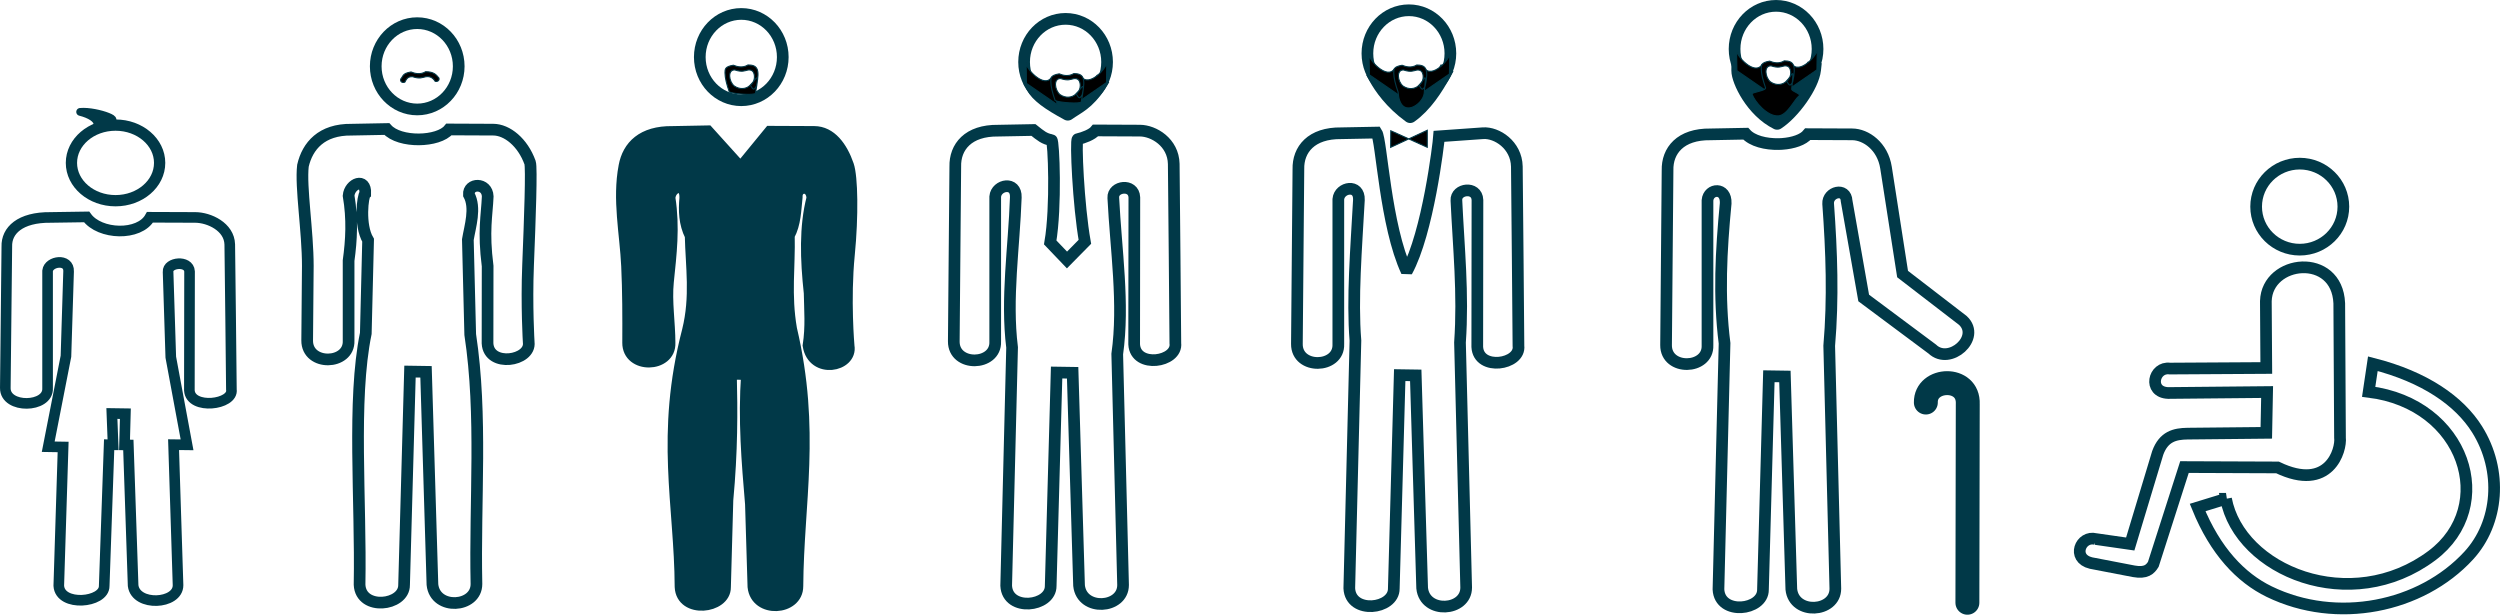 <?xml version="1.0" encoding="UTF-8" standalone="no"?>
<!-- Created with Inkscape (http://www.inkscape.org/) -->

<svg
   width="224.871mm"
   height="55.291mm"
   viewBox="0 0 224.871 55.291"
   version="1.1"
   id="svg1"
   xml:space="preserve"
   inkscape:version="1.4 (86a8ad7, 2024-10-11)"
   sodipodi:docname="drawing.svg"
   xmlns:inkscape="http://www.inkscape.org/namespaces/inkscape"
   xmlns:sodipodi="http://sodipodi.sourceforge.net/DTD/sodipodi-0.dtd"
   xmlns="http://www.w3.org/2000/svg"
   xmlns:svg="http://www.w3.org/2000/svg"><sodipodi:namedview
     id="namedview1"
     pagecolor="#ffffff"
     bordercolor="#000000"
     borderopacity="0.25"
     inkscape:showpageshadow="2"
     inkscape:pageopacity="0.0"
     inkscape:pagecheckerboard="0"
     inkscape:deskcolor="#d1d1d1"
     inkscape:document-units="mm"
     showgrid="false"
     inkscape:zoom="1"
     inkscape:cx="763.5"
     inkscape:cy="-167.5"
     inkscape:window-width="2560"
     inkscape:window-height="1017"
     inkscape:window-x="1912"
     inkscape:window-y="-8"
     inkscape:window-maximized="1"
     inkscape:current-layer="layer1"><inkscape:grid
       id="grid2"
       units="mm"
       originx="-240.124"
       originy="-110.936"
       spacingx="1"
       spacingy="1"
       empcolor="#0099e5"
       empopacity="0.302"
       color="#0099e5"
       opacity="0.149"
       empspacing="5"
       enabled="true"
       visible="false" /><inkscape:page
       x="0"
       y="0"
       width="224.871"
       height="55.291"
       id="page2"
       margin="0"
       bleed="0" /></sodipodi:namedview><defs
     id="defs1" /><g
     inkscape:label="Layer 1"
     inkscape:groupmode="layer"
     id="layer1"
     transform="translate(-240.124,-110.936)"><ellipse
       style="fill:none;stroke:#013948;stroke-width:1.051;stroke-linecap:square;stroke-linejoin:round;stroke-miterlimit:2;stroke-dasharray:none;stroke-opacity:1;paint-order:fill markers stroke"
       id="path1-1-7-3-87-3-20-3-10-8-1-7"
       cx="446.983"
       cy="129.524"
       rx="3.923"
       ry="3.869" /><path
       style="fill:none;fill-opacity:1;stroke:#013948;stroke-width:1.051;stroke-linecap:square;stroke-linejoin:miter;stroke-miterlimit:2;stroke-dasharray:none;stroke-opacity:1;paint-order:fill markers stroke"
       d="m 428.634,159.422 3.101,0.446 2.472,-8.194 c 0.54,-1.482 1.542,-1.716 2.68,-1.733 l 7.087,-0.072 0.072,-3.669 -8.903,0.086 c -1.837,-0.074 -1.315,-2.398 0.16,-2.198 l 8.67,-0.052 -0.039,-6.018 c 0.112,-3.746 6.404,-4.413 6.603,0.196 l 0.066,12.08 c 0.136,1.108 -0.953,4.936 -5.622,2.687 l -8.367,-0.033 -2.803,8.748 c -0.278,0.448 -0.645,0.826 -1.753,0.628 l -3.861,-0.744 c -1.771,-0.43 -0.934,-2.508 0.439,-2.158 z"
       id="path13-3-8-2-1-1"
       sodipodi:nodetypes="cccccccccccccccccc" /><path
       style="fill:none;fill-opacity:1;stroke:#013948;stroke-width:1.051;stroke-linecap:square;stroke-linejoin:miter;stroke-miterlimit:2;stroke-dasharray:none;stroke-opacity:1;paint-order:fill markers stroke"
       d="m 440.349,155.802 -2.554,0.784 c 1.595,3.921 3.876,6.318 6.439,7.566 6.086,2.962 13.656,1.424 17.946,-3.241 2.701,-2.937 3.086,-7.634 0.754,-11.354 -1.602,-2.555 -4.706,-4.72 -9.376,-5.906 l -0.376,2.527 c 8.697,1.07 11.609,10.298 5.702,14.724 -7.315,5.482 -17.311,1.38 -18.536,-5.1 z"
       id="path14-7-5-7-5-2"
       sodipodi:nodetypes="ccsssccsc" /><ellipse
       style="fill:none;stroke:#013948;stroke-width:1.051;stroke-linecap:square;stroke-miterlimit:2;stroke-dasharray:none;stroke-opacity:1;paint-order:fill markers stroke"
       id="path1-1-7-3-2-6-2-9-6"
       ry="3.881"
       rx="3.732"
       cy="116.9"
       cx="277.653" /><path
       style="fill:none;stroke:#013948;stroke-width:1.051;stroke-linecap:square;stroke-miterlimit:2;stroke-dasharray:none;stroke-opacity:1;paint-order:fill markers stroke"
       d="m 267.754,141.554 c -0.024,2.335 3.818,2.223 3.726,0.022 v -7.198 c 0.255,-1.838 0.359,-3.741 0,-5.843 0.095,-1.094 1.56,-1.676 1.501,-0.191 -0.229,0.185 -0.561,2.831 0.253,4.2 l -0.207,8.379 c -1.239,6.01 -0.42,15.021 -0.56,22.608 0.112,2.369 4.023,1.911 4.003,0.022 l 0.532,-19.195 1.442,0.022 0.577,19.139 c 0.247,2.347 3.97,2.091 3.959,-0.055 -0.16,-7.484 0.551,-15.113 -0.56,-22.439 l -0.213,-8.536 c 0.199,-1.206 0.744,-2.847 0.092,-4.045 -0.067,-1.066 1.641,-1.119 1.695,0.154 -0.074,1.745 -0.413,3.094 -0.008,6.274 l -0.009,6.945 c 0.107,2.203 3.926,1.61 3.704,-0.1 0,0 -0.203,-3.299 -0.058,-6.911 0.169,-4.211 0.335,-8.812 0.178,-9.245 -0.662,-1.833 -2.07,-2.958 -3.309,-2.963 l -3.985,-0.018 c -0.933,1.148 -4.435,1.249 -5.588,-0.04 l -3.172,0.061 c -2.7,-0.037 -3.965,1.468 -4.373,3.238 -0.223,1.919 0.438,5.874 0.438,9.022 z"
       id="path2-4-6-2-54-5-8-0-0"
       sodipodi:nodetypes="ccccccccccccccccccccssscccccc" /><path
       style="fill:#000000;fill-opacity:1;stroke:#013948;stroke-width:0.1;stroke-linecap:square;stroke-linejoin:miter;stroke-miterlimit:2;stroke-dasharray:none;stroke-opacity:1;paint-order:fill markers stroke"
       d="m 276.177,118.032 c 0.233,-0.241 0.115,-0.489 0.917,-0.623 0.327,0.136 0.839,0.273 1.321,-0.024 0.75,0.009 0.951,0.282 1.192,0.576 0.071,0.233 -0.172,0.345 -0.341,0.286 -0.23,-0.358 -0.507,-0.461 -0.851,-0.408 -0.306,0.062 -0.519,0.214 -1.192,-0.008 -0.468,-0.011 -0.544,0.253 -0.686,0.494 -0.224,0.087 -0.442,-0.037 -0.361,-0.294 z"
       id="path10-3-1-0-8-4"
       sodipodi:nodetypes="cccccccccc" /><ellipse
       style="fill:none;stroke:#013948;stroke-width:1.014;stroke-linecap:square;stroke-miterlimit:2;stroke-dasharray:none;stroke-opacity:1;paint-order:fill markers stroke"
       id="path1-1-7-3-41-4-7-2-3-9"
       cx="250.516"
       cy="125.589"
       rx="3.967"
       ry="3.4" /><path
       style="fill:none;stroke:#013948;stroke-width:0.955;stroke-linecap:square;stroke-miterlimit:2;stroke-dasharray:none;stroke-opacity:1;paint-order:fill markers stroke"
       d="m 240.602,145.834 c -0.025,1.89 3.896,1.8 3.802,0.018 v -10.555 c 0.097,-0.885 1.95,-1.149 1.89,0.054 l -0.238,7.627 -1.595,8.14 1.34,0.022 -0.39,12.484 c 0.114,1.918 4.105,1.547 4.085,0.018 l 0.444,-12.705 0.355,0.005 -0.107,-2.813 1.212,0.018 -0.075,2.807 0.343,0.006 0.43,12.656 c 0.252,1.9 4.052,1.692 4.04,-0.045 l -0.402,-12.639 1.213,0.015 -1.463,-7.883 -0.244,-7.678 c -0.069,-0.863 1.877,-1.066 1.932,-0.036 l -0.017,10.7 c 0.109,1.783 4.006,1.303 3.78,-0.081 0,0 -0.128,-12.34 -0.147,-13.05 -0.043,-1.577 -1.843,-2.421 -3.107,-2.425 l -4.067,-0.015 c -0.953,1.71 -4.526,1.596 -5.703,-0.033 l -3.237,0.049 c -2.761,-0.03 -3.984,1.189 -3.938,2.621 z"
       id="path2-4-6-2-20-1-7-3-8-4"
       sodipodi:nodetypes="ccccccccccccccccccccccccssccccc" /><path
       style="fill:none;stroke:#013948;stroke-width:0.7;stroke-linecap:square;stroke-linejoin:round;stroke-miterlimit:2;stroke-dasharray:none;stroke-opacity:1;paint-order:fill markers stroke"
       d="m 248.885,122.154 c 0.045,-0.528 -0.698,-0.937 -1.552,-1.153 1.549,-0.144 4.357,1.012 2.029,0.754"
       id="path6-2-6-8-7-6"
       sodipodi:nodetypes="ccc" /><ellipse
       style="fill:none;stroke:#013948;stroke-width:1.051;stroke-linecap:square;stroke-miterlimit:2;stroke-dasharray:none;stroke-opacity:1;paint-order:fill markers stroke"
       id="path1-1-7-3-8-6-4-4-2-0"
       cx="306.801"
       cy="116.071"
       rx="3.732"
       ry="3.881" /><path
       style="fill:#013948;fill-opacity:1;stroke:#013948;stroke-width:1.051;stroke-linecap:square;stroke-miterlimit:2;stroke-dasharray:none;stroke-opacity:1;paint-order:fill markers stroke"
       d="m 296.623,141.753 c -0.024,2.335 3.818,2.223 3.726,0.022 0,-1.781 -0.321,-3.724 -0.143,-5.471 0.257,-2.527 0.559,-4.884 0.143,-7.569 0.095,-1.094 1.471,-1.466 1.413,0.02 -0.098,1.1 -0.077,2.275 0.484,3.391 0.064,2.791 0.502,5.47 -0.245,8.504 -2.449,9.45 -0.7,15.667 -0.665,23.081 0.112,2.369 4.023,1.911 4.003,0.022 l 0.217,-7.844 c 0.409,-4.392 0.399,-7.945 0.315,-11.351 l 1.442,0.022 c -0.291,4.146 0.036,7.92 0.353,11.701 l 0.224,7.438 c 0.247,2.347 3.97,2.091 3.959,-0.055 0.051,-7.547 1.584,-13.992 -0.564,-23.146 -0.533,-3.079 -0.136,-5.6 -0.204,-8.399 0.576,-1.064 0.576,-2.262 0.707,-3.44 -0.067,-1.066 1.349,-1.198 1.402,0.074 -0.665,2.59 -0.568,5.514 -0.242,8.538 0.025,1.541 0.163,3.014 -0.101,4.729 0.418,2.558 3.934,1.867 3.61,0.041 0,0 -0.37,-4.19 0.026,-8.206 0.346,-3.507 0.284,-7.01 -0.076,-8.057 -0.564,-1.639 -1.564,-2.99 -3.045,-2.996 l -3.985,-0.018 -2.642,3.224 -2.947,-3.265 -3.172,0.061 c -2.706,-0.037 -3.997,1.281 -4.327,3.074 -0.574,3.002 0.098,6.049 0.236,8.991 0.107,2.27 0.108,4.602 0.098,6.885 z"
       id="path2-4-6-2-5-1-5-3-6-3"
       sodipodi:nodetypes="ccscccccccccccccccccccssscccccscc" /><path
       style="fill:#000000;fill-opacity:1;stroke:#013948;stroke-width:0.1;stroke-linecap:square;stroke-linejoin:miter;stroke-miterlimit:2;stroke-dasharray:none;stroke-opacity:1;paint-order:fill markers stroke"
       d="m 305.336,117.481 c 0.017,-0.296 -0.051,-0.544 0.751,-0.679 0.327,0.136 0.839,0.273 1.321,-0.024 0.75,0.009 1.118,0.26 0.754,1.89 -0.324,0.629 -0.393,0.018 -0.563,-0.041 0.428,-0.315 0.452,-0.874 0.303,-1.171 -0.115,-0.229 -0.344,-0.247 -0.494,-0.224 -0.306,0.062 -0.519,0.214 -1.192,-0.008 -0.674,-0.018 -0.533,1.054 -0.049,1.448 0.538,0.369 1.102,0.24 1.377,-0.017 0.669,-0.624 0.915,-1.519 0.534,0.661 -0.038,0.219 -2.033,0.073 -2.354,-0.114 -0.233,-0.659 -0.385,-1.252 -0.389,-1.723 z"
       id="path10-1-6-5-8-9-6"
       sodipodi:nodetypes="cccccscccssccc" /><ellipse
       style="fill:none;stroke:#013948;stroke-width:1.051;stroke-linecap:square;stroke-miterlimit:2;stroke-dasharray:none;stroke-opacity:1;paint-order:fill markers stroke"
       id="path1-1-7-3-89-6-7-4-3-2"
       cx="335.972"
       cy="116.514"
       rx="3.732"
       ry="3.881" /><path
       style="fill:none;stroke:#013948;stroke-width:1.051;stroke-linecap:square;stroke-miterlimit:2;stroke-dasharray:none;stroke-opacity:1;paint-order:fill markers stroke"
       d="m 325.916,141.638 c -0.024,2.335 3.818,2.223 3.726,0.022 v -13.04 c 0.095,-1.094 1.91,-1.419 1.852,0.067 -0.154,4.504 -0.883,9.076 -0.334,13.502 l -0.531,21.428 c 0.112,2.369 4.023,1.911 4.003,0.022 l 0.532,-19.195 1.442,0.022 0.577,19.139 c 0.247,2.347 3.97,2.091 3.959,-0.055 l -0.524,-20.766 c 0.64,-4.547 -0.12,-9.349 -0.355,-14.055 -0.067,-1.066 1.84,-1.317 1.893,-0.044 l -0.016,13.219 c 0.107,2.203 3.926,1.61 3.704,-0.1 0,0 -0.125,-15.245 -0.144,-16.123 -0.042,-1.949 -1.805,-2.991 -3.045,-2.996 l -3.985,-0.018 c -0.312,0.384 -1.085,0.667 -1.615,0.788 -0.196,0.045 0.065,5.958 0.651,9.233 l -1.609,1.632 -1.507,-1.576 c 0.554,-3.202 0.313,-9.175 0.125,-9.206 -0.653,-0.107 -0.983,-0.393 -1.634,-0.911 l -3.172,0.061 c -2.706,-0.037 -3.903,1.468 -3.859,3.238 z"
       id="path2-4-6-2-2-3-9-3-8-4"
       sodipodi:nodetypes="ccccccccccccccccsscccccccccc" /><path
       style="fill:none;stroke:#013948;stroke-width:1.3;stroke-linecap:square;stroke-linejoin:round;stroke-miterlimit:2;stroke-dasharray:none;stroke-opacity:1;paint-order:fill markers stroke"
       d="m 333.05,118.712 c 0.435,0.795 1.378,1.472 3.12,2.418 0.827,-0.597 1.748,-0.901 2.833,-2.599"
       id="path7-5-7-0-1-5"
       sodipodi:nodetypes="ccc" /><path
       style="fill:#000000;fill-opacity:1;stroke:#013948;stroke-width:0.1;stroke-linecap:square;stroke-linejoin:miter;stroke-miterlimit:2;stroke-dasharray:none;stroke-opacity:1;paint-order:fill markers stroke"
       d="m 332.418,116.462 c -0.181,0.535 1.661,2.544 2.315,1.389 l 0.488,2.497 -2.77,-1.91 z"
       id="path11-18-5-8-0-8"
       sodipodi:nodetypes="ccccc" /><path
       style="fill:#000000;fill-opacity:1;stroke:#013948;stroke-width:0.1;stroke-linecap:square;stroke-linejoin:miter;stroke-miterlimit:2;stroke-dasharray:none;stroke-opacity:1;paint-order:fill markers stroke"
       d="m 339.685,116.387 c 0.181,0.535 -1.661,2.544 -2.315,1.389 0.27,0.896 -0.199,1.683 -0.488,2.497 l 2.77,-1.91 z"
       id="path11-1-6-4-0-3-8"
       sodipodi:nodetypes="ccccc" /><path
       style="fill:#000000;fill-opacity:1;stroke:#013948;stroke-width:0.1;stroke-linecap:square;stroke-linejoin:miter;stroke-miterlimit:2;stroke-dasharray:none;stroke-opacity:1;paint-order:fill markers stroke"
       d="m 334.644,118.258 c 0.017,-0.296 -0.051,-0.544 0.751,-0.679 0.327,0.136 0.839,0.273 1.321,-0.024 0.75,0.009 1.118,0.26 0.754,1.89 -0.324,0.629 -0.393,0.018 -0.563,-0.041 0.428,-0.315 0.452,-0.874 0.303,-1.171 -0.115,-0.229 -0.344,-0.247 -0.494,-0.224 -0.306,0.062 -0.519,0.214 -1.192,-0.008 -0.674,-0.018 -0.533,1.054 -0.049,1.448 0.538,0.369 1.102,0.24 1.377,-0.017 0.669,-0.624 0.915,-1.519 0.534,0.661 -0.038,0.219 -2.033,0.073 -2.354,-0.114 -0.233,-0.659 -0.385,-1.252 -0.389,-1.723 z"
       id="path10-1-4-2-0-5-3-1"
       sodipodi:nodetypes="cccccscccssccc" /><ellipse
       style="fill:none;stroke:#013948;stroke-width:1.051;stroke-linecap:square;stroke-miterlimit:2;stroke-dasharray:none;stroke-opacity:1;paint-order:fill markers stroke"
       id="path1-1-7-3-4-3-8-6-8-2"
       cx="366.852"
       cy="115.74"
       rx="3.732"
       ry="3.881" /><path
       style="fill:none;stroke:#013948;stroke-width:1.051;stroke-linecap:square;stroke-miterlimit:2;stroke-dasharray:none;stroke-opacity:1;paint-order:fill markers stroke"
       d="m 356.778,141.871 c -0.024,2.335 3.818,2.223 3.726,0.022 v -13.04 c 0.095,-1.094 1.91,-1.419 1.852,0.067 -0.238,4.337 -0.615,8.889 -0.313,12.652 l -0.552,22.278 c 0.112,2.369 4.023,1.911 4.003,0.022 l 0.532,-19.195 1.442,0.022 0.577,19.139 c 0.247,2.347 3.97,2.091 3.959,-0.055 l -0.556,-22.036 c 0.309,-4.418 -0.124,-8.533 -0.323,-12.785 -0.067,-1.066 1.84,-1.317 1.893,-0.044 l -0.016,13.219 c 0.107,2.203 3.926,1.61 3.704,-0.1 0,0 -0.125,-15.245 -0.144,-16.123 -0.042,-1.949 -1.809,-3.084 -3.045,-2.996 l -3.952,0.28 c -0.043,0.622 -0.996,8.681 -2.909,12.157 -1.93,-4.125 -2.259,-11.797 -2.712,-12.495 l -3.172,0.061 c -2.706,-0.037 -3.903,1.468 -3.859,3.238 z"
       id="path2-4-6-2-3-5-3-8-4-1"
       sodipodi:nodetypes="ccccccccccccccccsscccccc" /><path
       style="fill:none;fill-opacity:1;stroke:#013948;stroke-width:1.3;stroke-linecap:square;stroke-linejoin:round;stroke-miterlimit:2;stroke-dasharray:none;stroke-opacity:1;paint-order:fill markers stroke"
       d="m 363.896,117.94 c 0.435,0.795 1.395,2.2 3.07,3.41 1.338,-0.944 2.308,-2.473 3.015,-3.756"
       id="path7-98-1-2-1-8-4"
       sodipodi:nodetypes="ccc" /><path
       style="fill:#000000;fill-opacity:1;stroke:#013948;stroke-width:0.1;stroke-linecap:square;stroke-linejoin:miter;stroke-miterlimit:2;stroke-dasharray:none;stroke-opacity:1;paint-order:fill markers stroke"
       d="m 363.264,115.69 c -0.181,0.535 1.661,2.544 2.315,1.389 l 0.488,2.497 -2.77,-1.91 z"
       id="path11-8-4-6-4-0-9"
       sodipodi:nodetypes="ccccc" /><path
       style="fill:#000000;fill-opacity:1;stroke:#013948;stroke-width:0.1;stroke-linecap:square;stroke-linejoin:miter;stroke-miterlimit:2;stroke-dasharray:none;stroke-opacity:1;paint-order:fill markers stroke"
       d="m 370.531,115.615 c 0.181,0.535 -1.661,2.544 -2.315,1.389 0.27,0.896 -0.199,1.683 -0.488,2.497 l 2.77,-1.91 z"
       id="path11-1-0-62-0-3-1-8"
       sodipodi:nodetypes="ccccc" /><path
       style="fill:#000000;fill-opacity:1;stroke:#013948;stroke-width:0.1;stroke-linecap:square;stroke-linejoin:miter;stroke-miterlimit:2;stroke-dasharray:none;stroke-opacity:1;paint-order:fill markers stroke"
       d="m 365.49,117.486 c 0.017,-0.296 -0.051,-0.544 0.751,-0.679 0.327,0.136 0.839,0.273 1.321,-0.024 0.75,0.009 1.118,0.26 0.754,1.89 -0.324,0.629 -0.393,0.018 -0.563,-0.041 0.428,-0.315 0.452,-0.874 0.303,-1.171 -0.115,-0.229 -0.344,-0.247 -0.494,-0.224 -0.306,0.062 -0.519,0.214 -1.192,-0.008 -0.674,-0.018 -0.533,1.054 -0.049,1.448 0.538,0.369 1.102,0.24 1.377,-0.017 0.669,-0.624 0.731,-1.544 0.534,0.661 -0.091,1.023 -2.189,2.448 -2.354,-0.114 -0.233,-0.659 -0.385,-1.252 -0.389,-1.723 z"
       id="path10-1-4-8-9-6-6-5-2"
       sodipodi:nodetypes="cccccscccssccc" /><path
       style="fill:#000000;fill-opacity:1;stroke:#013948;stroke-width:0.1;stroke-linecap:square;stroke-linejoin:miter;stroke-miterlimit:2;stroke-dasharray:none;stroke-opacity:1;paint-order:fill markers stroke"
       d="m 365.224,122.699 -0.014,1.489 3.295,-1.535 -0.002,1.53 z"
       id="path12-6-3-9-4-4"
       sodipodi:nodetypes="ccccc" /><ellipse
       style="fill:none;stroke:#013948;stroke-width:1.051;stroke-linecap:square;stroke-miterlimit:2;stroke-dasharray:none;stroke-opacity:1;paint-order:fill markers stroke"
       id="path1-1-7-3-3-5-0-4-1-5"
       cx="399.878"
       cy="115.343"
       rx="3.732"
       ry="3.881" /><path
       style="fill:none;stroke:#013948;stroke-width:1.051;stroke-linecap:square;stroke-miterlimit:2;stroke-dasharray:none;stroke-opacity:1;paint-order:fill markers stroke"
       d="m 389.984,141.973 c -0.024,2.335 3.818,2.223 3.726,0.022 v -13.04 c 0.095,-1.094 1.695,-1.221 1.637,0.265 -0.413,4.293 -0.634,8.39 -0.102,12.597 l -0.548,22.134 c 0.112,2.369 4.023,1.911 4.003,0.022 l 0.532,-19.195 1.442,0.022 0.577,19.139 c 0.247,2.347 3.97,2.091 3.959,-0.055 l -0.551,-21.84 c 0.366,-4.267 0.22,-8.429 -0.096,-12.782 -0.067,-1.066 1.608,-1.515 1.662,-0.243 l 1.535,8.719 6.166,4.594 c 1.564,1.502 4.412,-1.03 2.756,-2.571 l -5.424,-4.174 -1.49,-9.571 c -0.3,-1.926 -1.805,-2.991 -3.045,-2.996 l -3.985,-0.018 c -0.413,0.508 -1.328,0.811 -2.321,0.879 -0.099,0.007 -0.199,0.011 -0.299,0.013 -1.165,0.025 -2.377,-0.271 -2.969,-0.933 l -3.172,0.061 c -2.706,-0.037 -3.903,1.468 -3.859,3.238 z"
       id="path2-4-6-2-4-3-2-7-3-2"
       sodipodi:nodetypes="ccccccccccccccccccsscsscccc" /><path
       style="fill:none;stroke:#013948;stroke-width:2.151;stroke-linecap:round;stroke-linejoin:round;stroke-miterlimit:2;stroke-dasharray:none;stroke-opacity:1;paint-order:fill markers stroke"
       d="m 413.351,147.144 c -0.05,-2.267 3.878,-2.434 3.77,0.133 l -0.033,17.875"
       id="path1-18-2-2-3-7-9"
       sodipodi:nodetypes="ccc" /><path
       style="fill:none;fill-opacity:1;stroke:#013948;stroke-width:1.3;stroke-linecap:square;stroke-linejoin:round;stroke-miterlimit:2;stroke-dasharray:none;stroke-opacity:1;paint-order:fill markers stroke"
       d="m 396.507,117.287 c -0.005,0.895 1.263,3.576 3.467,4.667 1.423,-0.923 3.14,-3.328 3.296,-4.749"
       id="path7-98-3-1-1-3-3-9"
       sodipodi:nodetypes="ccc" /><path
       style="fill:#000000;fill-opacity:1;stroke:#013948;stroke-width:0.1;stroke-linecap:square;stroke-linejoin:miter;stroke-miterlimit:2;stroke-dasharray:none;stroke-opacity:1;paint-order:fill markers stroke"
       d="m 396.321,115.318 c -0.181,0.535 1.661,2.544 2.315,1.389 l 0.488,2.497 -2.77,-1.91 z"
       id="path11-8-8-5-1-9-5-8"
       sodipodi:nodetypes="ccccc" /><path
       style="fill:#000000;fill-opacity:1;stroke:#013948;stroke-width:0.1;stroke-linecap:square;stroke-linejoin:miter;stroke-miterlimit:2;stroke-dasharray:none;stroke-opacity:1;paint-order:fill markers stroke"
       d="m 403.588,115.243 c 0.181,0.535 -1.661,2.544 -2.315,1.389 0.27,0.896 -0.199,1.683 -0.488,2.497 l 2.77,-1.91 z"
       id="path11-1-0-3-0-1-2-8-3"
       sodipodi:nodetypes="ccccc" /><path
       style="fill:#000000;fill-opacity:1;stroke:#013948;stroke-width:0.1;stroke-linecap:square;stroke-linejoin:miter;stroke-miterlimit:2;stroke-dasharray:none;stroke-opacity:1;paint-order:fill markers stroke"
       d="m 398.547,117.114 c 0.017,-0.296 -0.051,-0.544 0.751,-0.679 0.327,0.136 0.839,0.273 1.321,-0.024 0.75,0.009 1.118,0.26 0.754,1.89 -0.324,0.629 -0.393,0.018 -0.563,-0.041 0.428,-0.315 0.452,-0.874 0.303,-1.171 -0.115,-0.229 -0.344,-0.247 -0.494,-0.224 -0.306,0.062 -0.519,0.214 -1.192,-0.008 -0.674,-0.018 -0.533,1.054 -0.049,1.448 0.538,0.369 1.102,0.24 1.377,-0.017 0.669,-0.624 0.731,-1.544 0.534,0.661 -0.019,0.21 0.915,0.428 0.651,0.622 -0.392,0.288 -1.038,1.728 -1.849,1.791 -1,0.079 -2.164,-1.307 -2.372,-1.954 -0.062,-0.194 1.234,-0.284 1.215,-0.573 -0.233,-0.659 -0.385,-1.252 -0.389,-1.723 z"
       id="path10-1-4-8-7-3-7-1-5-8"
       sodipodi:nodetypes="cccccscccsssssccc" /></g></svg>
